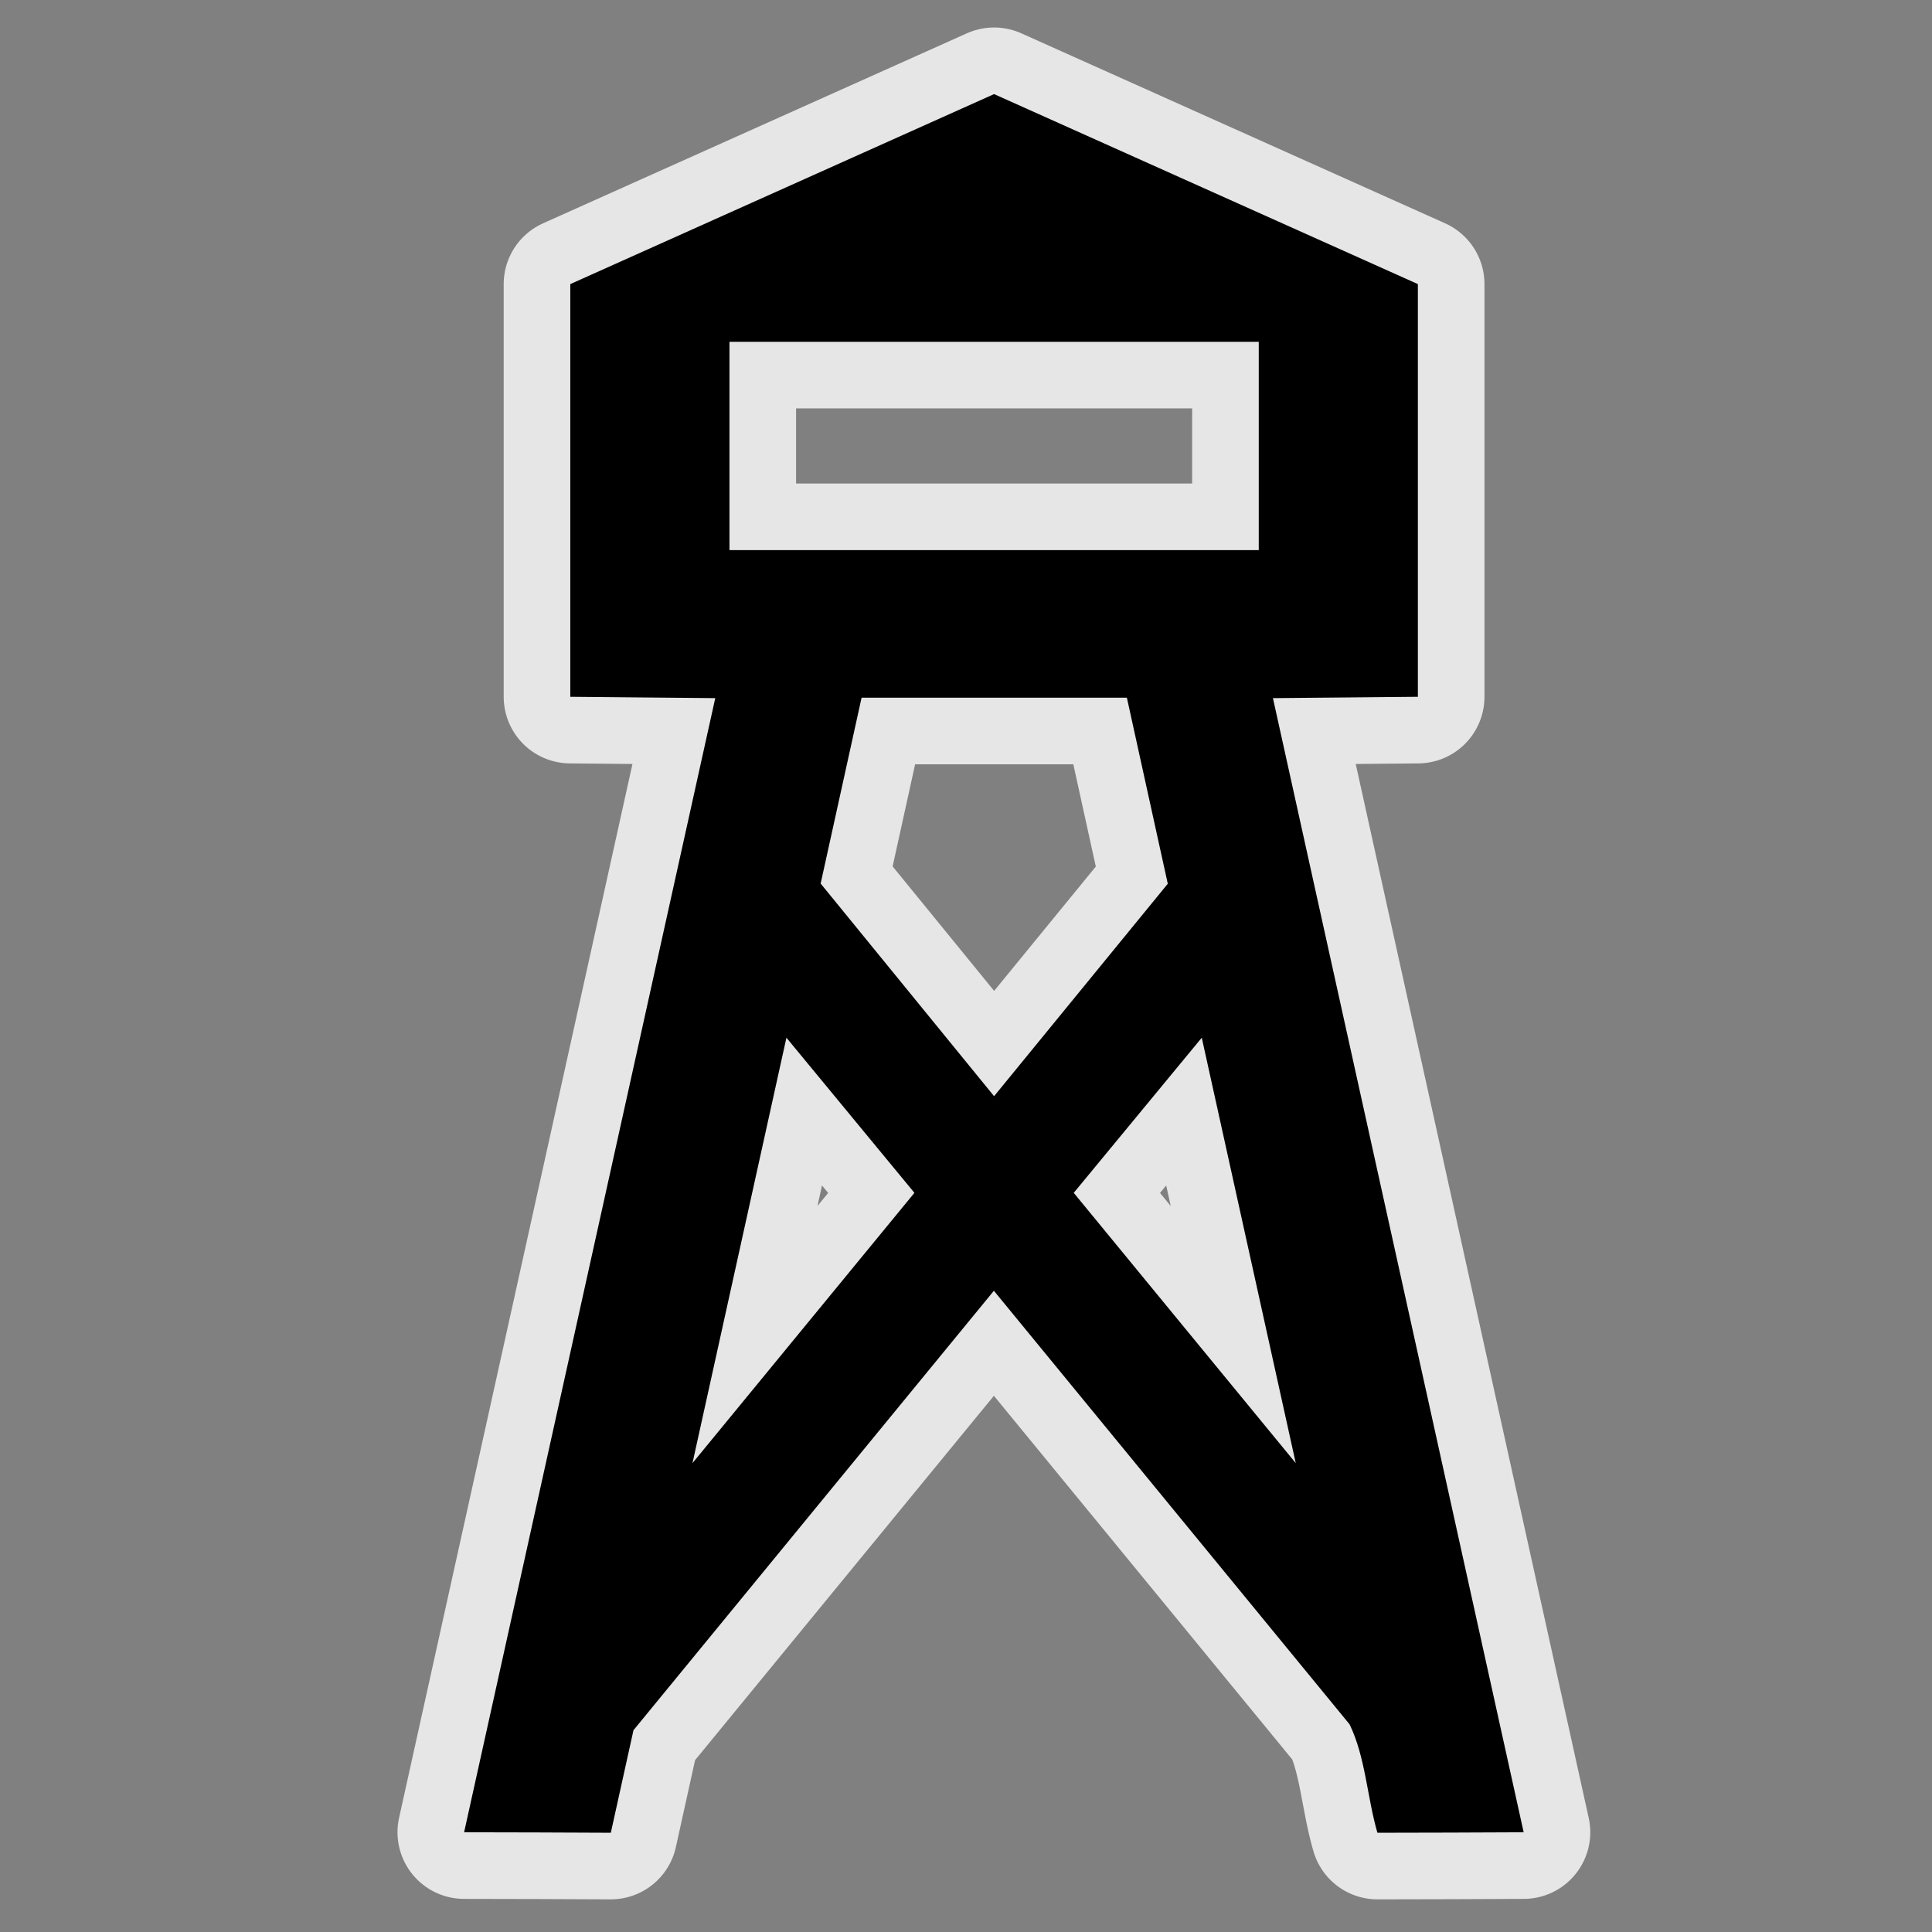 <svg height="580" width="580" xmlns="http://www.w3.org/2000/svg"><rect width="100%" height="100%" fill="#808080" stroke="none"/><path d="m190.17 519.42c-2.27 10.26-4.53 20.52-6.8 30.78-14.68-.1-29.36-.1-44.04-.14 25.13-113.49 50.27-226.99 75.4-340.48-14.51-.13-29.01-.27-43.52-.4 0-41.3 0-82.59 0-123.891 42.41-19.013 84.81-38.025 127.22-57.038 42.41 19.013 84.81 38.025 127.22 57.038v123.891c-14.5.13-29.01.27-43.51.4 25.09 113.49 50.18 226.99 75.27 340.48-14.63.1-29.27.1-43.9.14-3.11-10.69-3.56-22.68-8.36-32.55-35.59-43.39-71.19-86.77-106.78-130.16-36.07 43.98-72.13 87.95-108.2 131.93zm17.71-80.17c22.21-27.05 44.43-54.1 66.64-81.15-12.81-15.53-25.62-31.05-38.43-46.58-9.4 42.58-18.81 85.15-28.21 127.73zm142.7-173.94c-4.09-18.62-8.19-37.24-12.28-55.86-26.55 0-53.1 0-79.65 0-4.1 18.6-8.19 37.2-12.29 55.8 17.36 21.28 34.71 42.56 52.07 63.84 17.38-21.26 34.77-42.52 52.15-63.78zm10.2 46.21c-12.81 15.53-25.63 31.05-38.44 46.58 22.22 27.05 44.44 54.1 66.66 81.15-9.41-42.58-18.81-85.15-28.22-127.73zm-141.79-208.91v62.54h158.9c0-20.85 0-41.69 0-62.54-52.97 0-105.93 0-158.9 0z" opacity=".8" stroke="#fff" stroke-linecap="round" stroke-linejoin="round" stroke-width="40"/><path d="m190.17 519.42c-2.27 10.26-4.53 20.52-6.8 30.78-14.68-.1-29.36-.1-44.04-.14 25.13-113.49 50.27-226.99 75.4-340.48-14.51-.13-29.01-.27-43.52-.4 0-41.3 0-82.59 0-123.891 42.41-19.013 84.81-38.025 127.22-57.038 42.41 19.013 84.81 38.025 127.22 57.038v123.891c-14.5.13-29.01.27-43.51.4 25.09 113.49 50.18 226.99 75.27 340.48-14.63.1-29.27.1-43.9.14-3.11-10.69-3.56-22.68-8.36-32.55-35.59-43.39-71.19-86.77-106.78-130.16-36.07 43.98-72.13 87.95-108.2 131.93zm17.71-80.17c22.21-27.05 44.43-54.1 66.64-81.15-12.81-15.53-25.62-31.05-38.43-46.58-9.4 42.58-18.81 85.15-28.21 127.73zm142.7-173.94c-4.09-18.62-8.19-37.24-12.28-55.86-26.55 0-53.1 0-79.65 0-4.1 18.6-8.19 37.2-12.29 55.8 17.36 21.28 34.71 42.56 52.07 63.84 17.38-21.26 34.77-42.52 52.15-63.78zm10.2 46.21c-12.81 15.53-25.63 31.05-38.44 46.58 22.22 27.05 44.44 54.1 66.66 81.15-9.41-42.58-18.81-85.15-28.22-127.73zm-141.79-208.91v62.54h158.9c0-20.85 0-41.69 0-62.54-52.97 0-105.93 0-158.9 0z"/></svg>